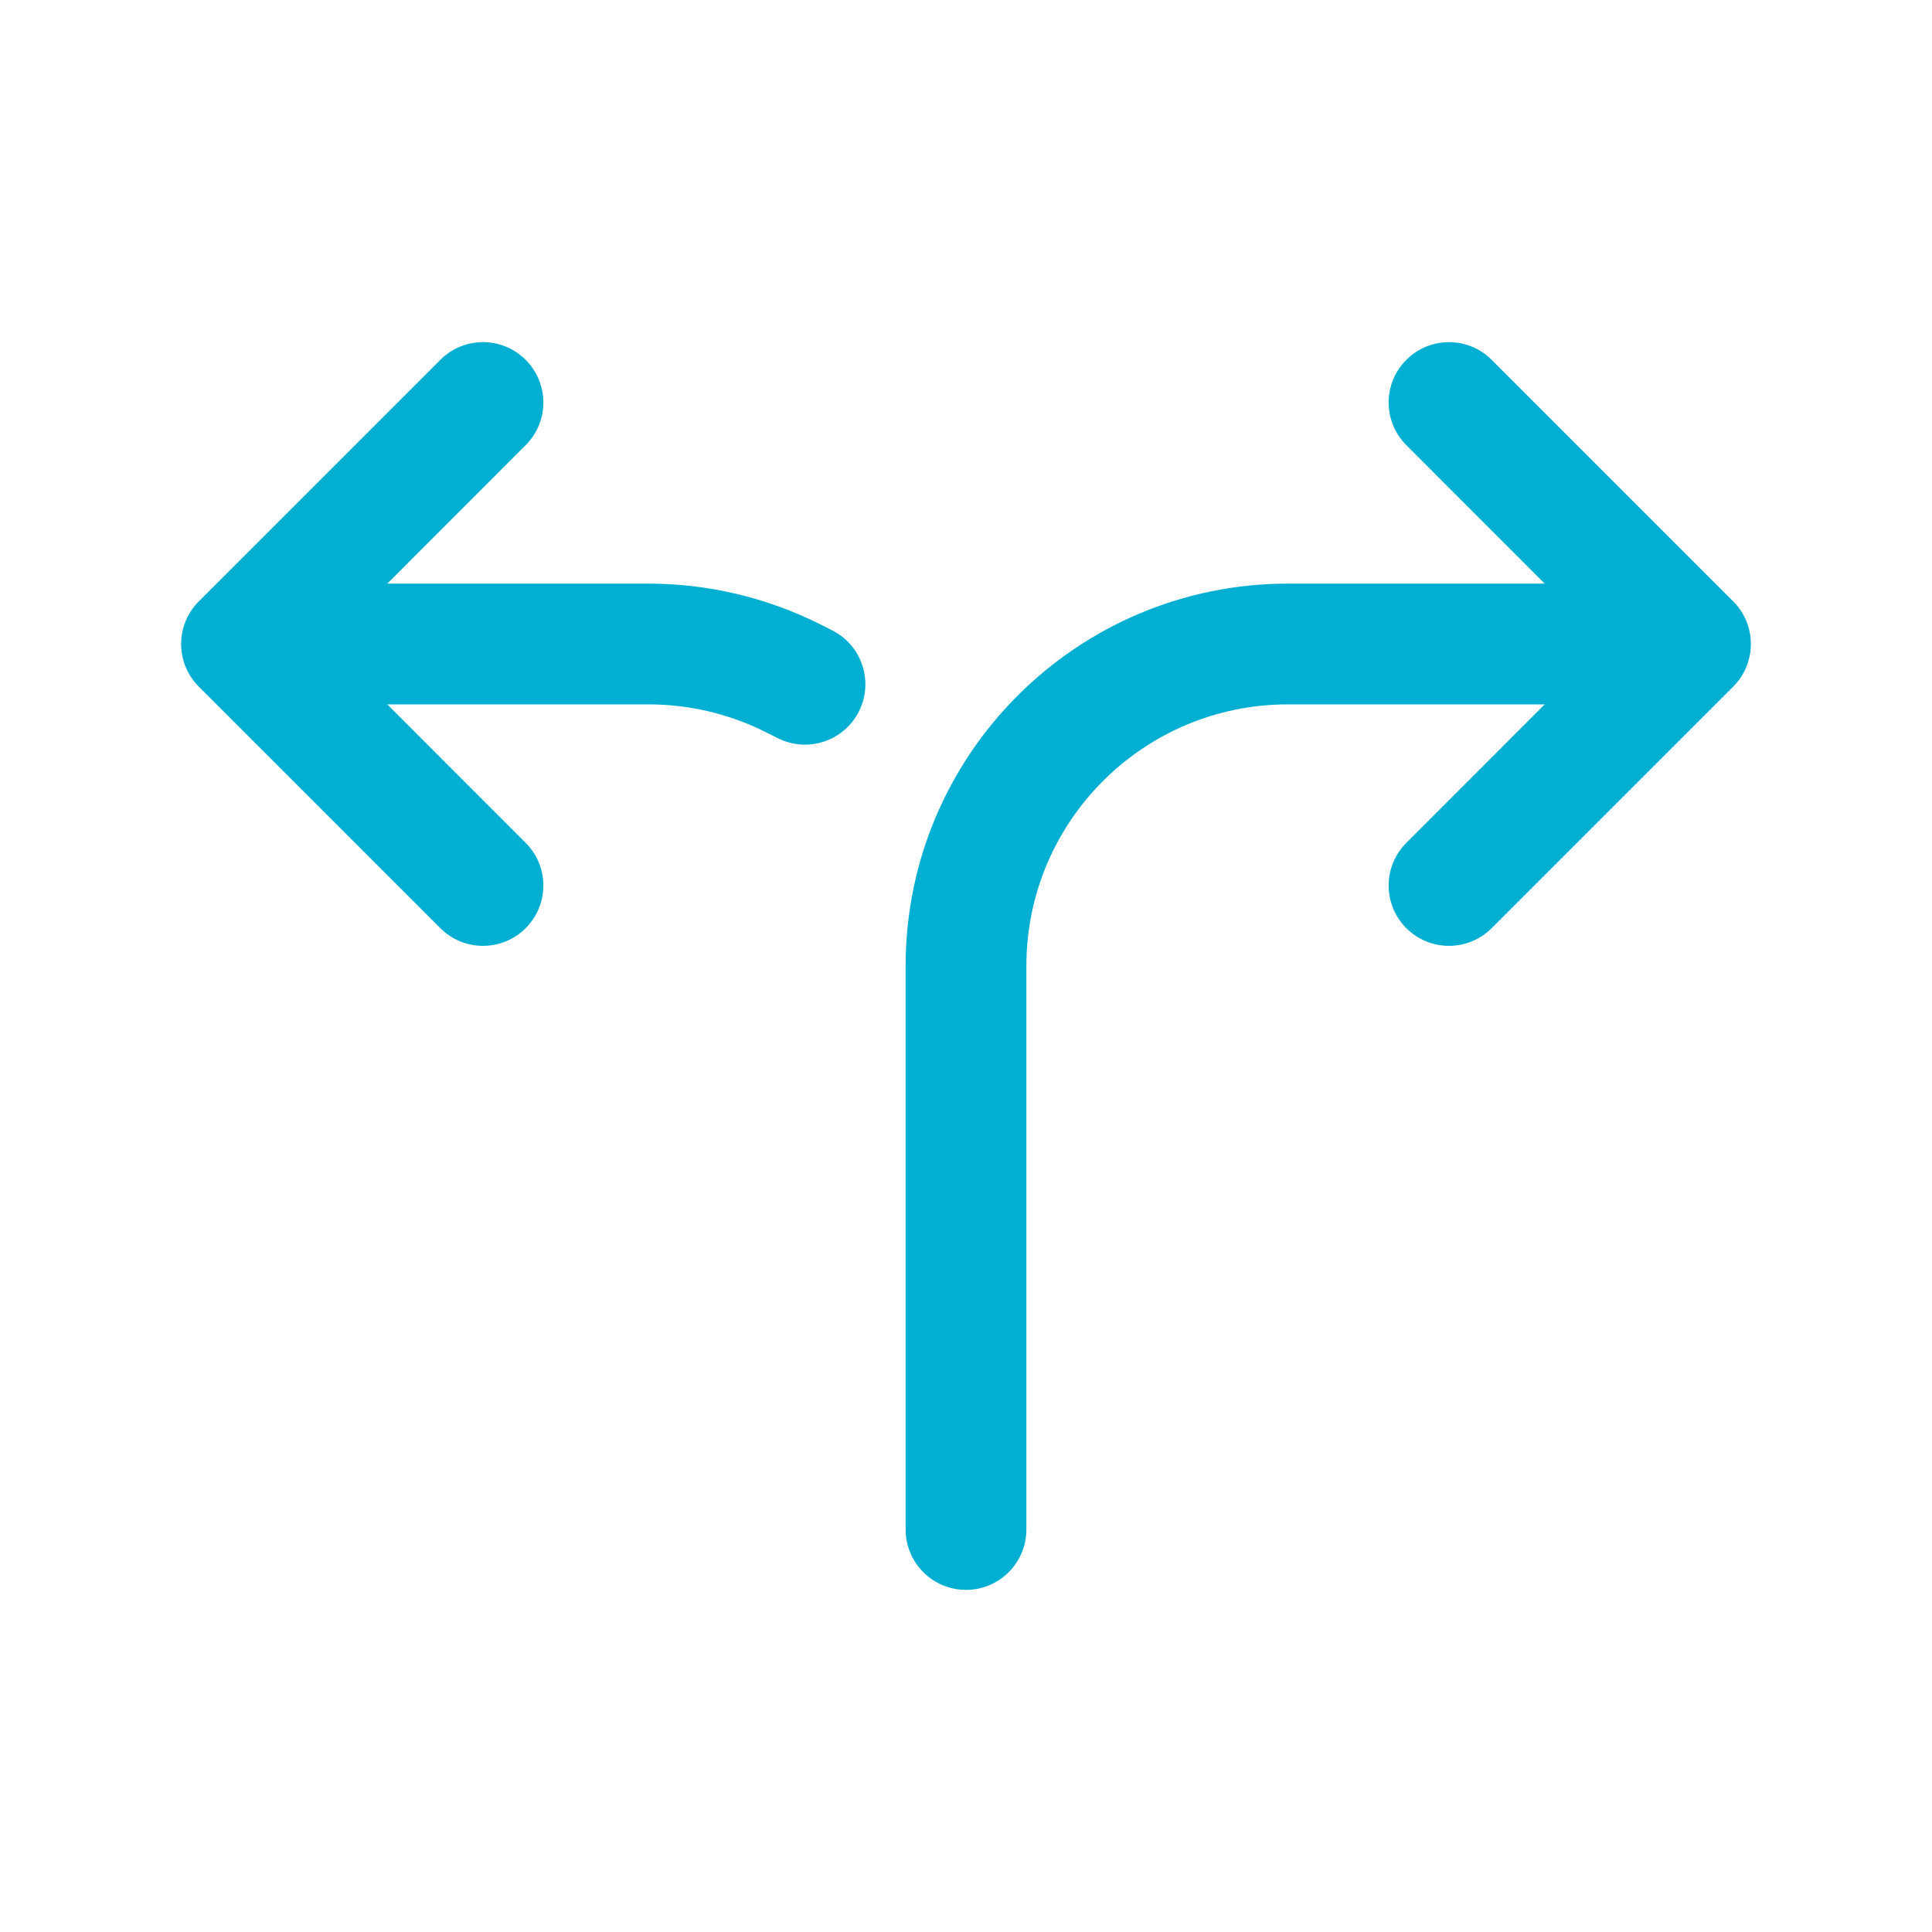 <svg width="24" height="24" viewBox="0 0 24 24" fill="none" xmlns="http://www.w3.org/2000/svg">
<path fill-rule="evenodd" clip-rule="evenodd" d="M6.53 4.47C6.823 4.763 6.823 5.237 6.53 5.53L4.811 7.25H8.056C8.793 7.25 9.52 7.422 10.18 7.751L10.335 7.829C10.706 8.014 10.856 8.465 10.671 8.835C10.486 9.206 10.035 9.356 9.665 9.171L9.509 9.093C9.058 8.867 8.56 8.75 8.056 8.75H4.811L6.53 10.47C6.823 10.763 6.823 11.237 6.53 11.53C6.237 11.823 5.763 11.823 5.47 11.53L2.47 8.53C2.177 8.237 2.177 7.763 2.47 7.47L5.47 4.47C5.763 4.177 6.237 4.177 6.53 4.47ZM17.47 4.47C17.763 4.177 18.237 4.177 18.53 4.47L21.53 7.47C21.823 7.763 21.823 8.237 21.53 8.53L18.53 11.53C18.237 11.823 17.763 11.823 17.47 11.53C17.177 11.237 17.177 10.763 17.47 10.47L19.189 8.75H16C14.205 8.75 12.75 10.205 12.75 12V19C12.75 19.414 12.414 19.75 12 19.75C11.586 19.75 11.25 19.414 11.25 19V12C11.25 9.377 13.377 7.25 16 7.25H19.189L17.47 5.53C17.177 5.237 17.177 4.763 17.47 4.47Z" fill="#01AFD2"/>
</svg>

